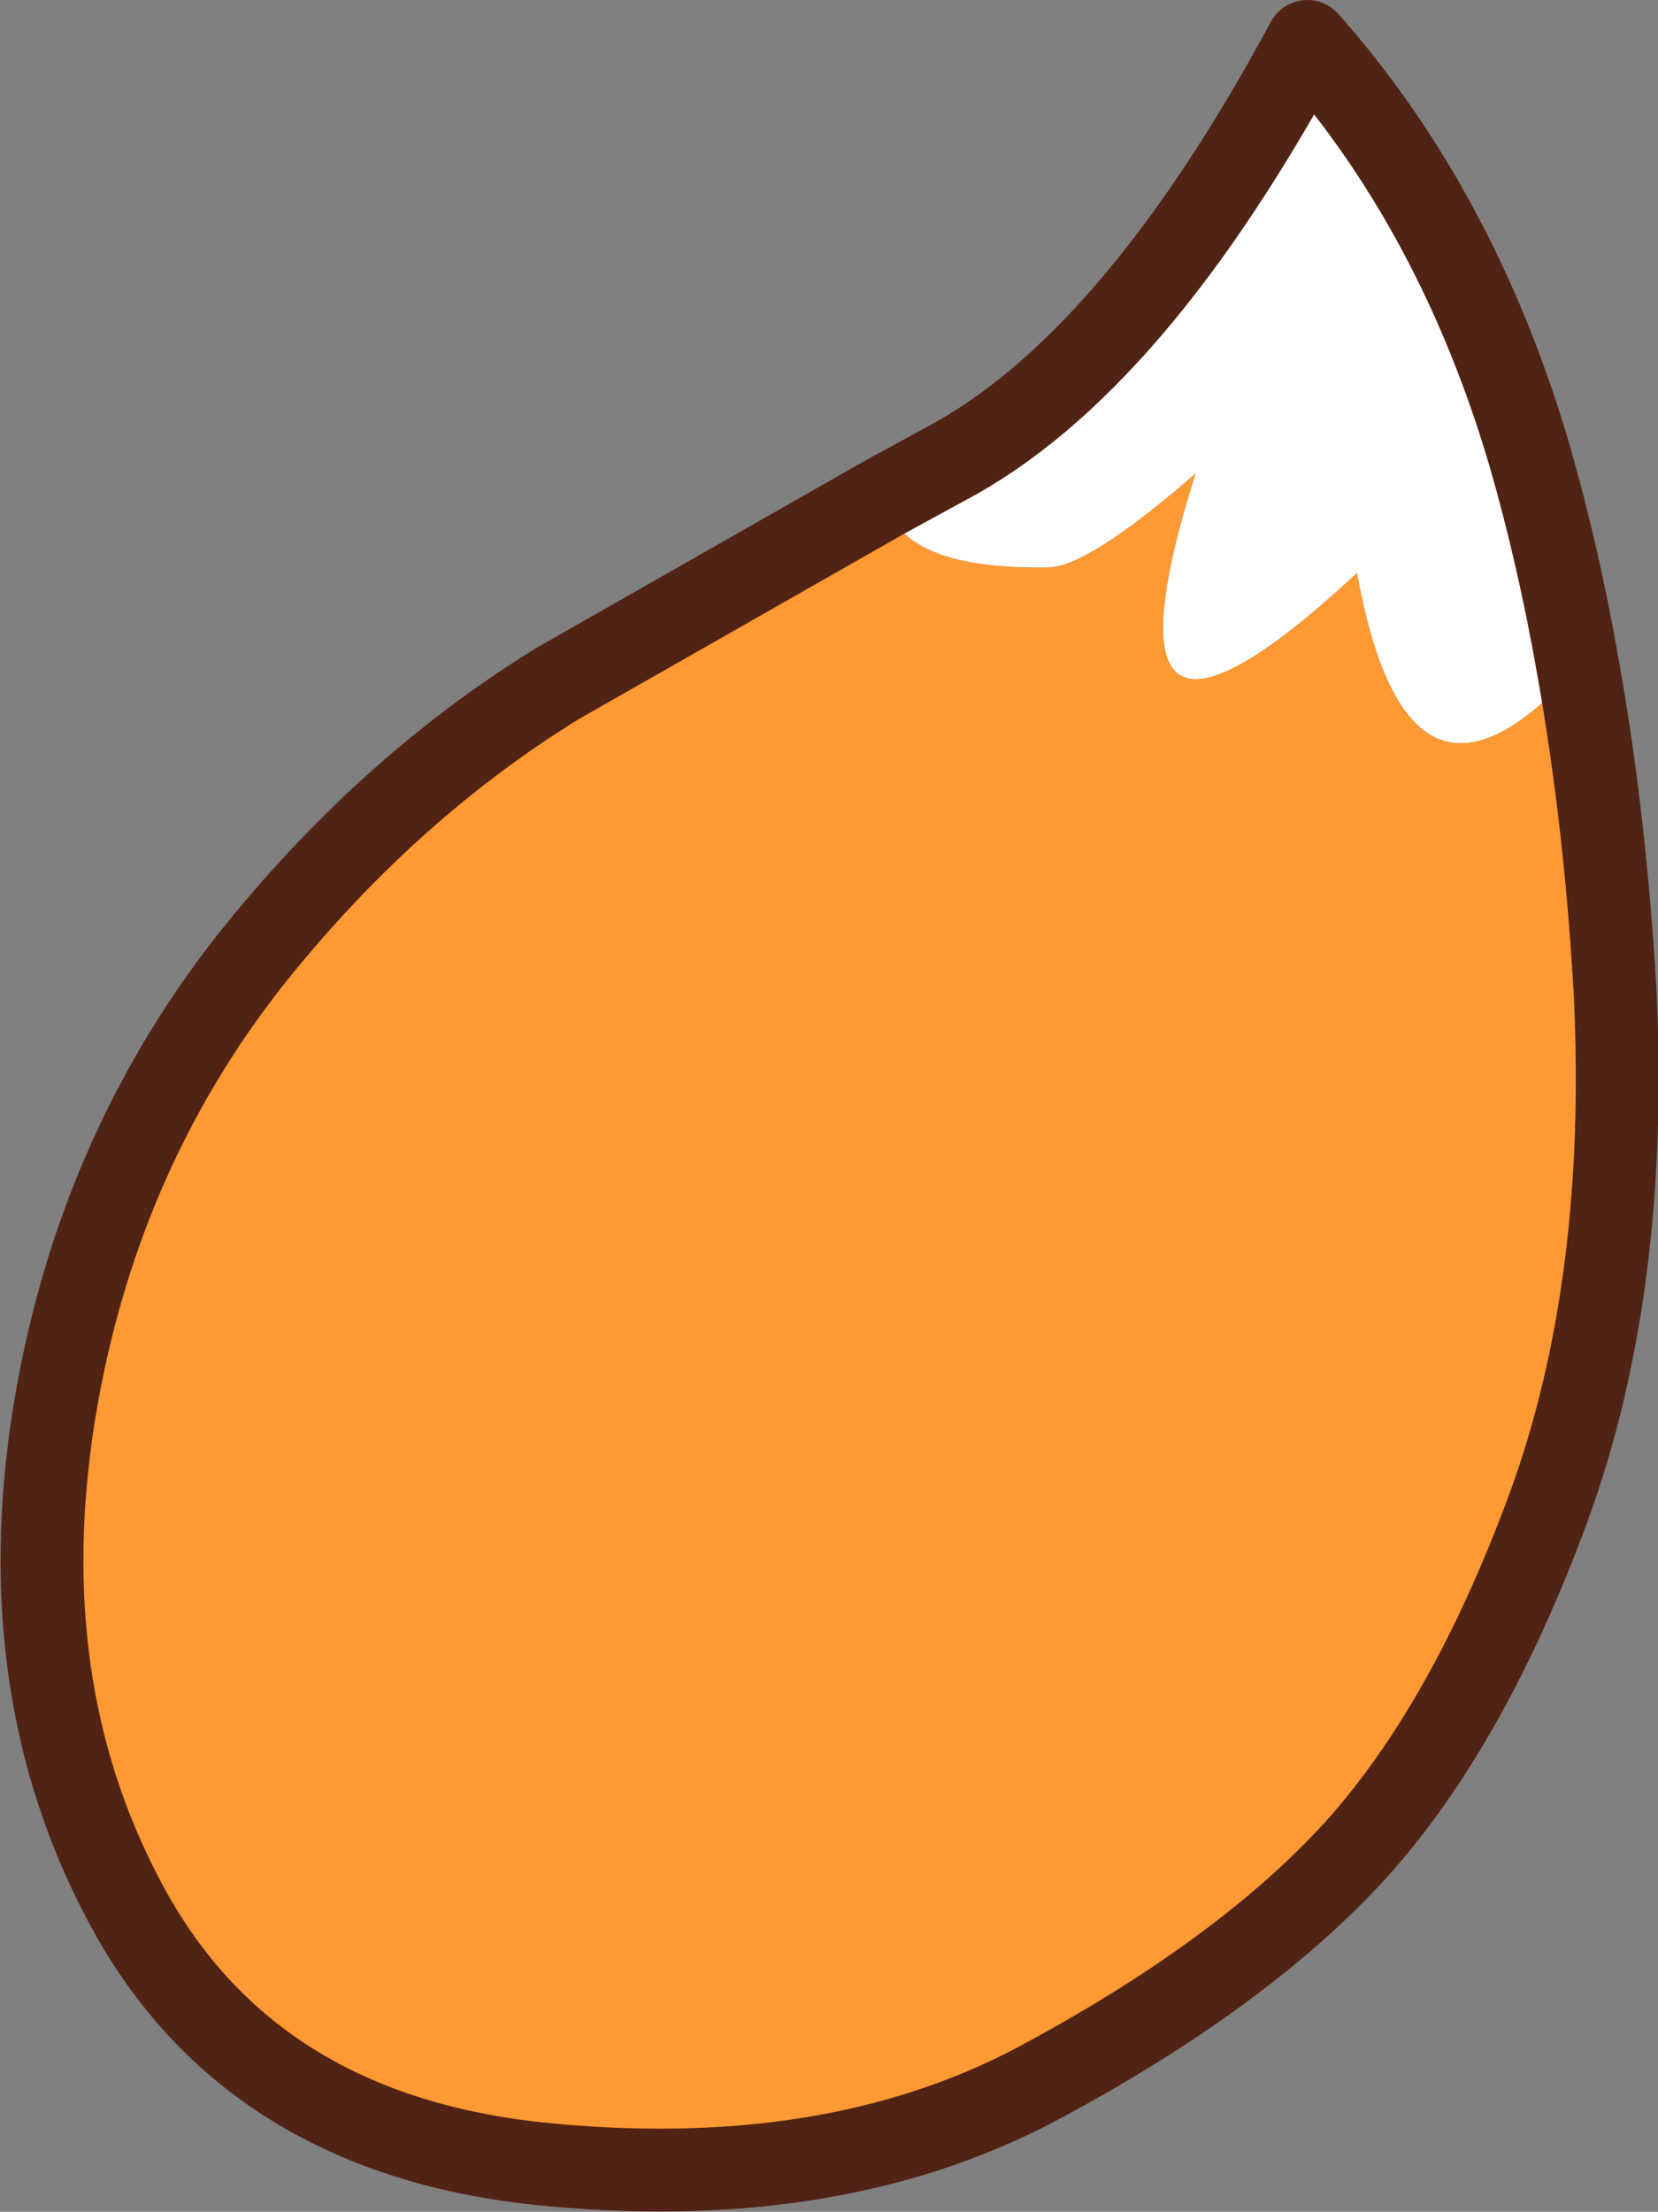 <?xml version="1.0" encoding="UTF-8" standalone="no"?>
<svg xmlns:xlink="http://www.w3.org/1999/xlink" height="80.1px" width="60.05px" xmlns="http://www.w3.org/2000/svg">
  <rect width="100%" height="100%" fill="#808080" stroke="none"/>
  <g transform="matrix(1.0, 0.0, 0.0, 1.0, 30.0, 40.0)">
    <path d="M2.05 -22.0 L4.25 -23.2 Q11.05 -26.8 17.35 -38.5 22.8 -32.35 25.4 -23.5 26.45 -19.85 27.15 -15.85 21.0 -8.95 19.15 -19.25 9.25 -10.05 13.3 -22.85 9.45 -19.5 8.0 -19.45 2.5 -19.35 2.05 -22.0" fill="#ffffff" fill-rule="evenodd" stroke="none"/>
    <path d="M2.05 -22.0 Q2.5 -19.35 8.0 -19.45 9.45 -19.5 13.3 -22.85 9.25 -10.05 19.15 -19.25 21.0 -8.95 27.15 -15.85 28.15 -10.25 28.5 -4.0 29.0 6.6 26.1 14.55 23.2 22.45 19.1 27.0 15.0 31.5 7.5 35.5 0.0 39.45 -10.55 38.35 -21.15 37.2 -25.55 28.75 -29.6 21.05 -28.05 11.25 -26.55 1.95 -21.0 -5.15 -16.05 -11.4 -9.8 -15.25 L2.05 -22.0" fill="#ff9933" fill-rule="evenodd" stroke="none"/>
    <path d="M27.15 -15.85 Q26.45 -19.85 25.4 -23.5 22.8 -32.35 17.35 -38.5 11.05 -26.8 4.25 -23.2 L2.05 -22.0 M27.15 -15.85 Q28.15 -10.25 28.5 -4.0 29.0 6.6 26.1 14.55 23.2 22.45 19.1 27.0 15.0 31.5 7.5 35.5 0.0 39.45 -10.55 38.35 -21.15 37.2 -25.55 28.75 -29.6 21.05 -28.05 11.25 -26.55 1.95 -21.0 -5.15 -16.05 -11.4 -9.8 -15.25 L2.05 -22.0" fill="none" stroke="#512314" stroke-linecap="round" stroke-linejoin="round" stroke-width="3.0"/>
  </g>
</svg>
